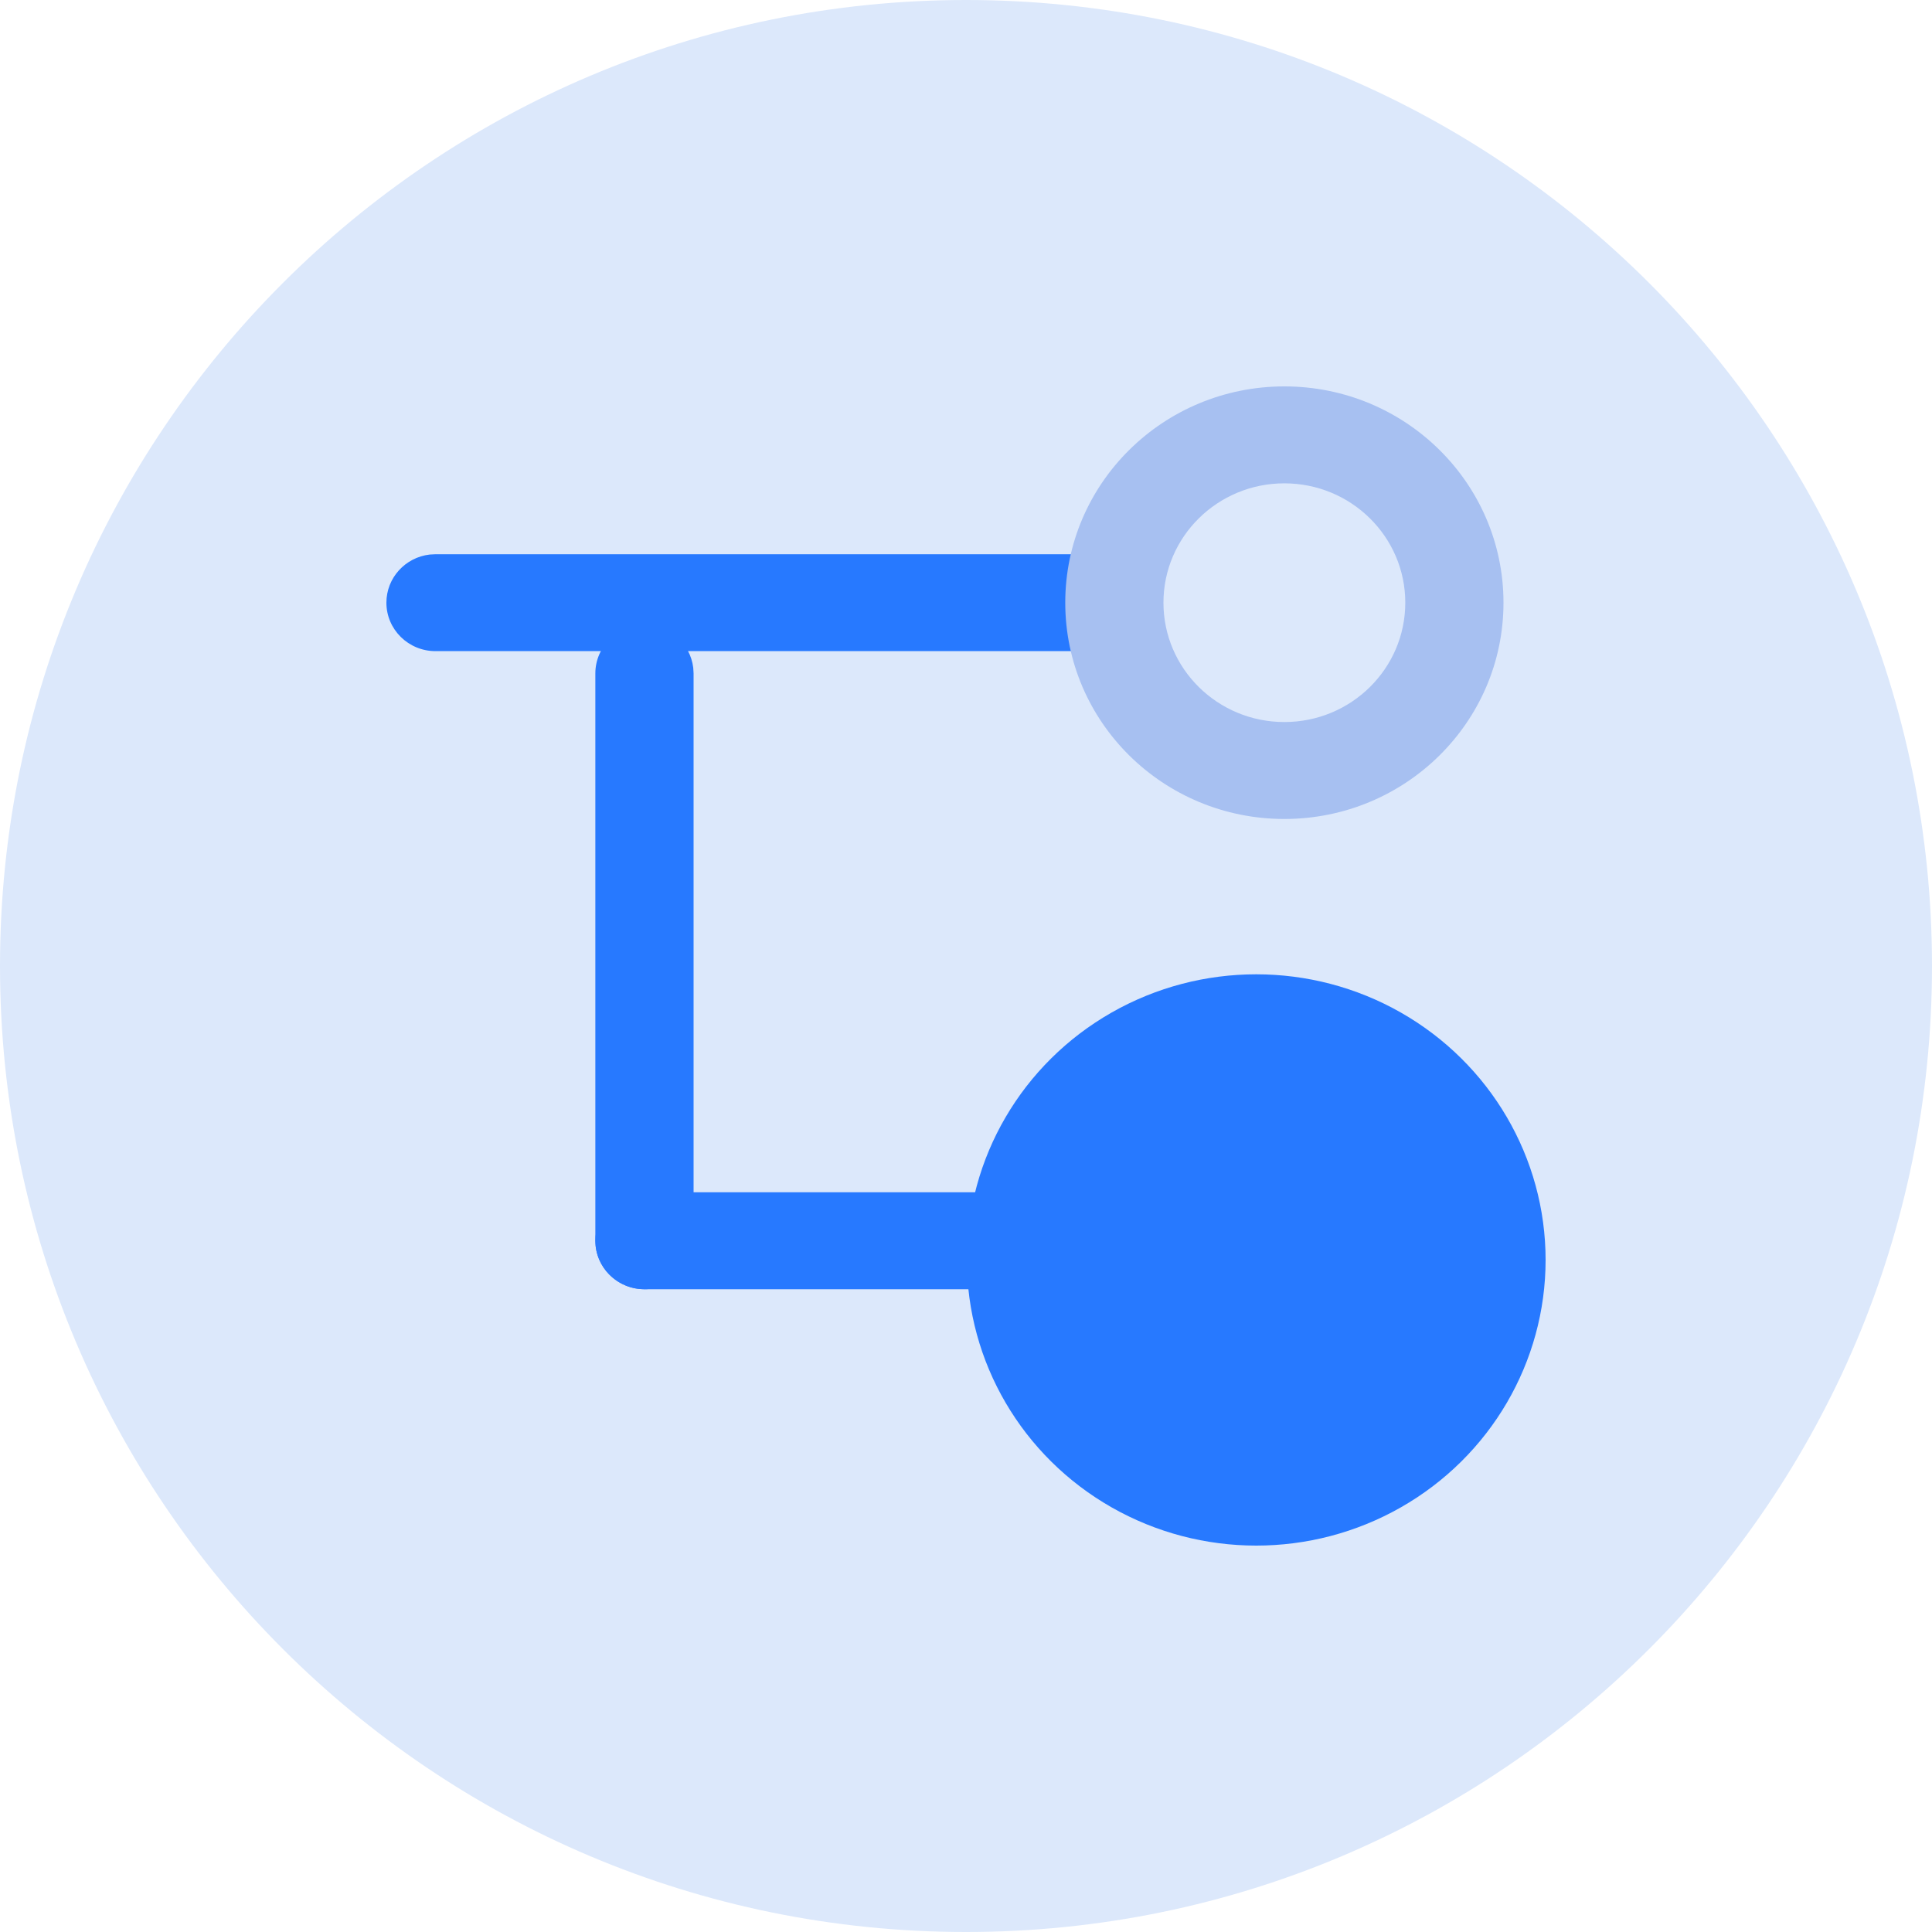 <?xml version="1.0" encoding="UTF-8"?>
<svg width="40px" height="40px" viewBox="0 0 40 40" version="1.1" xmlns="http://www.w3.org/2000/svg" xmlns:xlink="http://www.w3.org/1999/xlink">
    <title>编组 152备份 7</title>
    <g id="页面-1" stroke="none" stroke-width="1" fill="none" fill-rule="evenodd">
        <g id="icon-图标" transform="translate(-296, -2067)">
            <g id="编组-152备份-7" transform="translate(296, 2067)">
                <path d="M0,20 C0,31.046 8.954,40 20,40 C31.046,40 40,31.046 40,20 C40,8.954 31.046,0 20,0 C8.954,0 0,8.954 0,20 Z" id="路径" fill="#DCE8FB" fill-rule="nonzero"></path>
                <g id="编组-171" transform="translate(8, 8)">
                    <path d="M14.534,3.475 C15.096,3.475 15.551,3.924 15.551,4.478 C15.551,4.993 15.158,5.417 14.653,5.475 L14.534,5.481 L1.017,5.481 C0.455,5.481 0,5.032 0,4.478 C0,3.963 0.392,3.539 0.898,3.481 L1.017,3.475 L14.534,3.475 Z" id="直线" fill="#2779FF" fill-rule="nonzero"></path>
                    <path d="M5.343,4.939 C5.864,4.939 6.294,5.327 6.353,5.826 L6.36,5.943 L6.36,17.688 C6.36,18.242 5.904,18.692 5.343,18.692 C4.822,18.692 4.392,18.304 4.333,17.805 L4.326,17.688 L4.326,5.943 C4.326,5.389 4.782,4.939 5.343,4.939 Z" id="直线-2" fill="#2779FF" fill-rule="nonzero"></path>
                    <path d="M14.559,16.685 C15.12,16.685 15.576,17.134 15.576,17.688 C15.576,18.203 15.183,18.627 14.678,18.685 L14.559,18.692 L5.343,18.692 C4.782,18.692 4.326,18.242 4.326,17.688 C4.326,17.174 4.719,16.749 5.224,16.691 L5.343,16.685 L14.559,16.685 Z" id="直线-3" fill="#2779FF" fill-rule="nonzero"></path>
                    <path d="M18.591,0 C21.097,0 23.128,2.005 23.128,4.478 C23.128,6.951 21.097,8.956 18.591,8.956 C16.086,8.956 14.055,6.951 14.055,4.478 C14.055,2.005 16.086,0 18.591,0 Z M18.591,2.007 C17.209,2.007 16.088,3.113 16.088,4.478 C16.088,5.843 17.209,6.949 18.591,6.949 C19.974,6.949 21.095,5.843 21.095,4.478 C21.095,3.113 19.974,2.007 18.591,2.007 Z" id="椭圆形" fill="#A7C0F1" fill-rule="nonzero"></path>
                    <ellipse id="椭圆形备份-5" fill="#2779FF" cx="18.009" cy="18.086" rx="5.991" ry="5.914"></ellipse>
                </g>
            </g>
        </g>
    </g>
</svg>